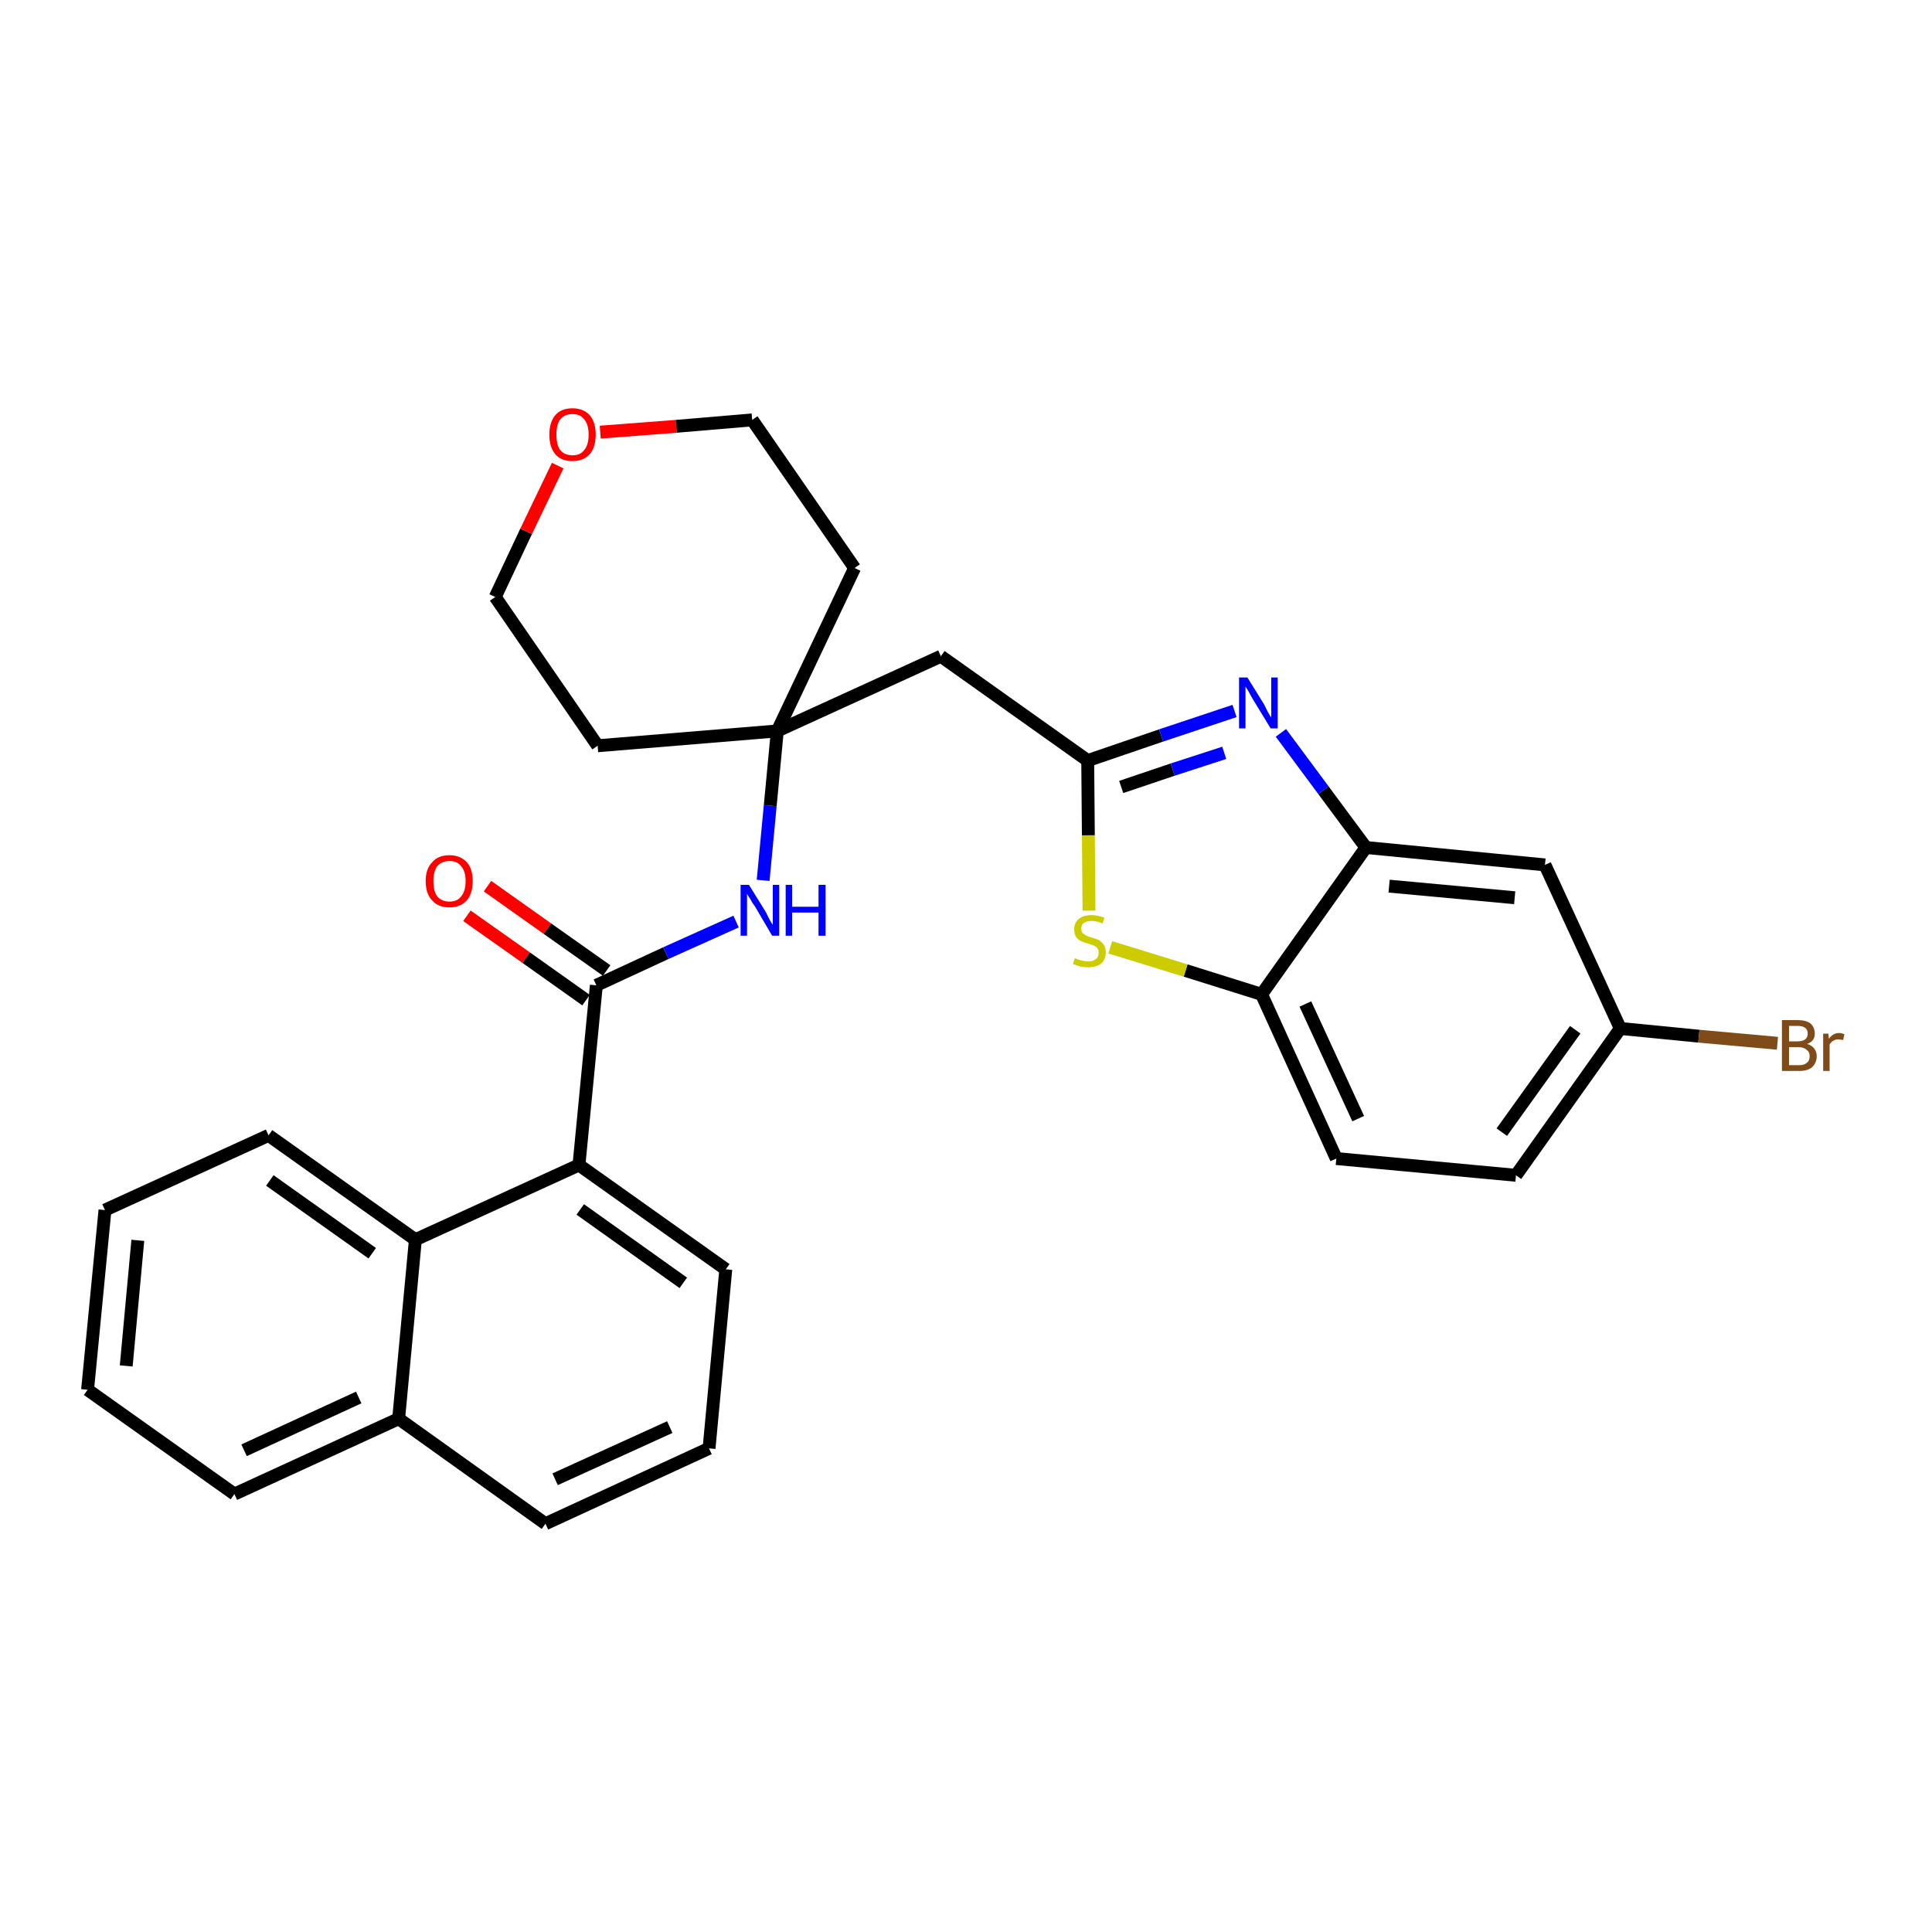 <?xml version='1.0' encoding='iso-8859-1'?>
<svg version='1.1' baseProfile='full'
              xmlns='http://www.w3.org/2000/svg'
                      xmlns:rdkit='http://www.rdkit.org/xml'
                      xmlns:xlink='http://www.w3.org/1999/xlink'
                  xml:space='preserve'
width='300px' height='300px' viewBox='0 0 300 300'>
<!-- END OF HEADER -->
<path class='bond-0 atom-0 atom-1' d='M 72.5,142.2 L 81.7,148.7' style='fill:none;fill-rule:evenodd;stroke:#FF0000;stroke-width:2.0px;stroke-linecap:butt;stroke-linejoin:miter;stroke-opacity:1' />
<path class='bond-0 atom-0 atom-1' d='M 81.7,148.7 L 91.0,155.3' style='fill:none;fill-rule:evenodd;stroke:#000000;stroke-width:2.0px;stroke-linecap:butt;stroke-linejoin:miter;stroke-opacity:1' />
<path class='bond-0 atom-0 atom-1' d='M 75.7,137.6 L 85.0,144.2' style='fill:none;fill-rule:evenodd;stroke:#FF0000;stroke-width:2.0px;stroke-linecap:butt;stroke-linejoin:miter;stroke-opacity:1' />
<path class='bond-0 atom-0 atom-1' d='M 85.0,144.2 L 94.2,150.7' style='fill:none;fill-rule:evenodd;stroke:#000000;stroke-width:2.0px;stroke-linecap:butt;stroke-linejoin:miter;stroke-opacity:1' />
<path class='bond-1 atom-1 atom-2' d='M 92.6,153.0 L 103.4,148.0' style='fill:none;fill-rule:evenodd;stroke:#000000;stroke-width:2.0px;stroke-linecap:butt;stroke-linejoin:miter;stroke-opacity:1' />
<path class='bond-1 atom-1 atom-2' d='M 103.4,148.0 L 114.3,143.1' style='fill:none;fill-rule:evenodd;stroke:#0000FF;stroke-width:2.0px;stroke-linecap:butt;stroke-linejoin:miter;stroke-opacity:1' />
<path class='bond-19 atom-1 atom-20' d='M 92.6,153.0 L 89.9,180.9' style='fill:none;fill-rule:evenodd;stroke:#000000;stroke-width:2.0px;stroke-linecap:butt;stroke-linejoin:miter;stroke-opacity:1' />
<path class='bond-2 atom-2 atom-3' d='M 118.5,136.7 L 119.6,125.1' style='fill:none;fill-rule:evenodd;stroke:#0000FF;stroke-width:2.0px;stroke-linecap:butt;stroke-linejoin:miter;stroke-opacity:1' />
<path class='bond-2 atom-2 atom-3' d='M 119.6,125.1 L 120.7,113.5' style='fill:none;fill-rule:evenodd;stroke:#000000;stroke-width:2.0px;stroke-linecap:butt;stroke-linejoin:miter;stroke-opacity:1' />
<path class='bond-3 atom-3 atom-4' d='M 120.7,113.5 L 146.1,101.9' style='fill:none;fill-rule:evenodd;stroke:#000000;stroke-width:2.0px;stroke-linecap:butt;stroke-linejoin:miter;stroke-opacity:1' />
<path class='bond-14 atom-3 atom-15' d='M 120.7,113.5 L 92.8,115.8' style='fill:none;fill-rule:evenodd;stroke:#000000;stroke-width:2.0px;stroke-linecap:butt;stroke-linejoin:miter;stroke-opacity:1' />
<path class='bond-29 atom-19 atom-3' d='M 132.7,88.2 L 120.7,113.5' style='fill:none;fill-rule:evenodd;stroke:#000000;stroke-width:2.0px;stroke-linecap:butt;stroke-linejoin:miter;stroke-opacity:1' />
<path class='bond-4 atom-4 atom-5' d='M 146.1,101.9 L 168.9,118.1' style='fill:none;fill-rule:evenodd;stroke:#000000;stroke-width:2.0px;stroke-linecap:butt;stroke-linejoin:miter;stroke-opacity:1' />
<path class='bond-5 atom-5 atom-6' d='M 168.9,118.1 L 180.3,114.2' style='fill:none;fill-rule:evenodd;stroke:#000000;stroke-width:2.0px;stroke-linecap:butt;stroke-linejoin:miter;stroke-opacity:1' />
<path class='bond-5 atom-5 atom-6' d='M 180.3,114.2 L 191.7,110.4' style='fill:none;fill-rule:evenodd;stroke:#0000FF;stroke-width:2.0px;stroke-linecap:butt;stroke-linejoin:miter;stroke-opacity:1' />
<path class='bond-5 atom-5 atom-6' d='M 174.1,122.2 L 182.1,119.5' style='fill:none;fill-rule:evenodd;stroke:#000000;stroke-width:2.0px;stroke-linecap:butt;stroke-linejoin:miter;stroke-opacity:1' />
<path class='bond-5 atom-5 atom-6' d='M 182.1,119.5 L 190.1,116.9' style='fill:none;fill-rule:evenodd;stroke:#0000FF;stroke-width:2.0px;stroke-linecap:butt;stroke-linejoin:miter;stroke-opacity:1' />
<path class='bond-31 atom-14 atom-5' d='M 169.1,141.4 L 169.0,129.7' style='fill:none;fill-rule:evenodd;stroke:#CCCC00;stroke-width:2.0px;stroke-linecap:butt;stroke-linejoin:miter;stroke-opacity:1' />
<path class='bond-31 atom-14 atom-5' d='M 169.0,129.7 L 168.9,118.1' style='fill:none;fill-rule:evenodd;stroke:#000000;stroke-width:2.0px;stroke-linecap:butt;stroke-linejoin:miter;stroke-opacity:1' />
<path class='bond-6 atom-6 atom-7' d='M 198.9,113.8 L 205.5,122.7' style='fill:none;fill-rule:evenodd;stroke:#0000FF;stroke-width:2.0px;stroke-linecap:butt;stroke-linejoin:miter;stroke-opacity:1' />
<path class='bond-6 atom-6 atom-7' d='M 205.5,122.7 L 212.1,131.6' style='fill:none;fill-rule:evenodd;stroke:#000000;stroke-width:2.0px;stroke-linecap:butt;stroke-linejoin:miter;stroke-opacity:1' />
<path class='bond-7 atom-7 atom-8' d='M 212.1,131.6 L 239.9,134.3' style='fill:none;fill-rule:evenodd;stroke:#000000;stroke-width:2.0px;stroke-linecap:butt;stroke-linejoin:miter;stroke-opacity:1' />
<path class='bond-7 atom-7 atom-8' d='M 215.7,137.6 L 235.2,139.4' style='fill:none;fill-rule:evenodd;stroke:#000000;stroke-width:2.0px;stroke-linecap:butt;stroke-linejoin:miter;stroke-opacity:1' />
<path class='bond-33 atom-13 atom-7' d='M 195.9,154.4 L 212.1,131.6' style='fill:none;fill-rule:evenodd;stroke:#000000;stroke-width:2.0px;stroke-linecap:butt;stroke-linejoin:miter;stroke-opacity:1' />
<path class='bond-8 atom-8 atom-9' d='M 239.9,134.3 L 251.6,159.7' style='fill:none;fill-rule:evenodd;stroke:#000000;stroke-width:2.0px;stroke-linecap:butt;stroke-linejoin:miter;stroke-opacity:1' />
<path class='bond-9 atom-9 atom-10' d='M 251.6,159.7 L 263.8,160.9' style='fill:none;fill-rule:evenodd;stroke:#000000;stroke-width:2.0px;stroke-linecap:butt;stroke-linejoin:miter;stroke-opacity:1' />
<path class='bond-9 atom-9 atom-10' d='M 263.8,160.9 L 276.0,162.0' style='fill:none;fill-rule:evenodd;stroke:#7F4C19;stroke-width:2.0px;stroke-linecap:butt;stroke-linejoin:miter;stroke-opacity:1' />
<path class='bond-10 atom-9 atom-11' d='M 251.6,159.7 L 235.4,182.5' style='fill:none;fill-rule:evenodd;stroke:#000000;stroke-width:2.0px;stroke-linecap:butt;stroke-linejoin:miter;stroke-opacity:1' />
<path class='bond-10 atom-9 atom-11' d='M 244.6,159.9 L 233.2,175.8' style='fill:none;fill-rule:evenodd;stroke:#000000;stroke-width:2.0px;stroke-linecap:butt;stroke-linejoin:miter;stroke-opacity:1' />
<path class='bond-11 atom-11 atom-12' d='M 235.4,182.5 L 207.5,179.9' style='fill:none;fill-rule:evenodd;stroke:#000000;stroke-width:2.0px;stroke-linecap:butt;stroke-linejoin:miter;stroke-opacity:1' />
<path class='bond-12 atom-12 atom-13' d='M 207.5,179.9 L 195.9,154.4' style='fill:none;fill-rule:evenodd;stroke:#000000;stroke-width:2.0px;stroke-linecap:butt;stroke-linejoin:miter;stroke-opacity:1' />
<path class='bond-12 atom-12 atom-13' d='M 210.9,173.7 L 202.7,155.9' style='fill:none;fill-rule:evenodd;stroke:#000000;stroke-width:2.0px;stroke-linecap:butt;stroke-linejoin:miter;stroke-opacity:1' />
<path class='bond-13 atom-13 atom-14' d='M 195.9,154.4 L 184.1,150.7' style='fill:none;fill-rule:evenodd;stroke:#000000;stroke-width:2.0px;stroke-linecap:butt;stroke-linejoin:miter;stroke-opacity:1' />
<path class='bond-13 atom-13 atom-14' d='M 184.1,150.7 L 172.4,147.1' style='fill:none;fill-rule:evenodd;stroke:#CCCC00;stroke-width:2.0px;stroke-linecap:butt;stroke-linejoin:miter;stroke-opacity:1' />
<path class='bond-15 atom-15 atom-16' d='M 92.8,115.8 L 76.9,92.7' style='fill:none;fill-rule:evenodd;stroke:#000000;stroke-width:2.0px;stroke-linecap:butt;stroke-linejoin:miter;stroke-opacity:1' />
<path class='bond-16 atom-16 atom-17' d='M 76.9,92.7 L 81.7,82.5' style='fill:none;fill-rule:evenodd;stroke:#000000;stroke-width:2.0px;stroke-linecap:butt;stroke-linejoin:miter;stroke-opacity:1' />
<path class='bond-16 atom-16 atom-17' d='M 81.7,82.5 L 86.6,72.3' style='fill:none;fill-rule:evenodd;stroke:#FF0000;stroke-width:2.0px;stroke-linecap:butt;stroke-linejoin:miter;stroke-opacity:1' />
<path class='bond-17 atom-17 atom-18' d='M 93.2,67.1 L 105.0,66.2' style='fill:none;fill-rule:evenodd;stroke:#FF0000;stroke-width:2.0px;stroke-linecap:butt;stroke-linejoin:miter;stroke-opacity:1' />
<path class='bond-17 atom-17 atom-18' d='M 105.0,66.2 L 116.8,65.2' style='fill:none;fill-rule:evenodd;stroke:#000000;stroke-width:2.0px;stroke-linecap:butt;stroke-linejoin:miter;stroke-opacity:1' />
<path class='bond-18 atom-18 atom-19' d='M 116.8,65.2 L 132.7,88.2' style='fill:none;fill-rule:evenodd;stroke:#000000;stroke-width:2.0px;stroke-linecap:butt;stroke-linejoin:miter;stroke-opacity:1' />
<path class='bond-20 atom-20 atom-21' d='M 89.9,180.9 L 112.7,197.1' style='fill:none;fill-rule:evenodd;stroke:#000000;stroke-width:2.0px;stroke-linecap:butt;stroke-linejoin:miter;stroke-opacity:1' />
<path class='bond-20 atom-20 atom-21' d='M 90.1,187.8 L 106.1,199.2' style='fill:none;fill-rule:evenodd;stroke:#000000;stroke-width:2.0px;stroke-linecap:butt;stroke-linejoin:miter;stroke-opacity:1' />
<path class='bond-30 atom-29 atom-20' d='M 64.5,192.5 L 89.9,180.9' style='fill:none;fill-rule:evenodd;stroke:#000000;stroke-width:2.0px;stroke-linecap:butt;stroke-linejoin:miter;stroke-opacity:1' />
<path class='bond-21 atom-21 atom-22' d='M 112.7,197.1 L 110.1,224.9' style='fill:none;fill-rule:evenodd;stroke:#000000;stroke-width:2.0px;stroke-linecap:butt;stroke-linejoin:miter;stroke-opacity:1' />
<path class='bond-22 atom-22 atom-23' d='M 110.1,224.9 L 84.7,236.6' style='fill:none;fill-rule:evenodd;stroke:#000000;stroke-width:2.0px;stroke-linecap:butt;stroke-linejoin:miter;stroke-opacity:1' />
<path class='bond-22 atom-22 atom-23' d='M 104.0,221.6 L 86.2,229.7' style='fill:none;fill-rule:evenodd;stroke:#000000;stroke-width:2.0px;stroke-linecap:butt;stroke-linejoin:miter;stroke-opacity:1' />
<path class='bond-23 atom-23 atom-24' d='M 84.7,236.6 L 61.9,220.3' style='fill:none;fill-rule:evenodd;stroke:#000000;stroke-width:2.0px;stroke-linecap:butt;stroke-linejoin:miter;stroke-opacity:1' />
<path class='bond-24 atom-24 atom-25' d='M 61.9,220.3 L 36.4,232.0' style='fill:none;fill-rule:evenodd;stroke:#000000;stroke-width:2.0px;stroke-linecap:butt;stroke-linejoin:miter;stroke-opacity:1' />
<path class='bond-24 atom-24 atom-25' d='M 55.7,217.0 L 37.9,225.2' style='fill:none;fill-rule:evenodd;stroke:#000000;stroke-width:2.0px;stroke-linecap:butt;stroke-linejoin:miter;stroke-opacity:1' />
<path class='bond-32 atom-29 atom-24' d='M 64.5,192.5 L 61.9,220.3' style='fill:none;fill-rule:evenodd;stroke:#000000;stroke-width:2.0px;stroke-linecap:butt;stroke-linejoin:miter;stroke-opacity:1' />
<path class='bond-25 atom-25 atom-26' d='M 36.4,232.0 L 13.6,215.8' style='fill:none;fill-rule:evenodd;stroke:#000000;stroke-width:2.0px;stroke-linecap:butt;stroke-linejoin:miter;stroke-opacity:1' />
<path class='bond-26 atom-26 atom-27' d='M 13.6,215.8 L 16.3,187.9' style='fill:none;fill-rule:evenodd;stroke:#000000;stroke-width:2.0px;stroke-linecap:butt;stroke-linejoin:miter;stroke-opacity:1' />
<path class='bond-26 atom-26 atom-27' d='M 19.6,212.1 L 21.4,192.6' style='fill:none;fill-rule:evenodd;stroke:#000000;stroke-width:2.0px;stroke-linecap:butt;stroke-linejoin:miter;stroke-opacity:1' />
<path class='bond-27 atom-27 atom-28' d='M 16.3,187.9 L 41.7,176.3' style='fill:none;fill-rule:evenodd;stroke:#000000;stroke-width:2.0px;stroke-linecap:butt;stroke-linejoin:miter;stroke-opacity:1' />
<path class='bond-28 atom-28 atom-29' d='M 41.7,176.3 L 64.5,192.5' style='fill:none;fill-rule:evenodd;stroke:#000000;stroke-width:2.0px;stroke-linecap:butt;stroke-linejoin:miter;stroke-opacity:1' />
<path class='bond-28 atom-28 atom-29' d='M 41.9,183.3 L 57.8,194.6' style='fill:none;fill-rule:evenodd;stroke:#000000;stroke-width:2.0px;stroke-linecap:butt;stroke-linejoin:miter;stroke-opacity:1' />
<path  class='atom-0' d='M 66.1 136.8
Q 66.1 134.9, 67.1 133.9
Q 68.0 132.8, 69.8 132.8
Q 71.5 132.8, 72.5 133.9
Q 73.4 134.9, 73.4 136.8
Q 73.4 138.7, 72.5 139.8
Q 71.5 140.9, 69.8 140.9
Q 68.0 140.9, 67.1 139.8
Q 66.1 138.8, 66.1 136.8
M 69.8 140.0
Q 71.0 140.0, 71.6 139.2
Q 72.3 138.4, 72.3 136.8
Q 72.3 135.3, 71.6 134.5
Q 71.0 133.7, 69.8 133.7
Q 68.6 133.7, 67.9 134.5
Q 67.3 135.3, 67.3 136.8
Q 67.3 138.4, 67.9 139.2
Q 68.6 140.0, 69.8 140.0
' fill='#FF0000'/>
<path  class='atom-2' d='M 116.3 137.4
L 118.9 141.6
Q 119.1 142.0, 119.5 142.8
Q 119.9 143.5, 120.0 143.6
L 120.0 137.4
L 121.0 137.4
L 121.0 145.3
L 119.9 145.3
L 117.2 140.7
Q 116.8 140.2, 116.5 139.6
Q 116.1 139.0, 116.0 138.8
L 116.0 145.3
L 115.0 145.3
L 115.0 137.4
L 116.3 137.4
' fill='#0000FF'/>
<path  class='atom-2' d='M 122.0 137.4
L 123.0 137.4
L 123.0 140.8
L 127.1 140.8
L 127.1 137.4
L 128.2 137.4
L 128.2 145.3
L 127.1 145.3
L 127.1 141.7
L 123.0 141.7
L 123.0 145.3
L 122.0 145.3
L 122.0 137.4
' fill='#0000FF'/>
<path  class='atom-6' d='M 193.7 105.2
L 196.3 109.4
Q 196.5 109.8, 196.9 110.6
Q 197.3 111.3, 197.4 111.4
L 197.4 105.2
L 198.4 105.2
L 198.4 113.1
L 197.3 113.1
L 194.5 108.5
Q 194.2 108.0, 193.9 107.4
Q 193.5 106.8, 193.4 106.6
L 193.4 113.1
L 192.4 113.1
L 192.4 105.2
L 193.7 105.2
' fill='#0000FF'/>
<path  class='atom-10' d='M 280.6 162.1
Q 281.3 162.3, 281.7 162.8
Q 282.1 163.3, 282.1 164.0
Q 282.1 165.0, 281.4 165.7
Q 280.7 166.3, 279.4 166.3
L 276.7 166.3
L 276.7 158.4
L 279.1 158.4
Q 280.4 158.4, 281.1 158.9
Q 281.8 159.5, 281.8 160.5
Q 281.8 161.7, 280.6 162.1
M 277.8 159.3
L 277.8 161.7
L 279.1 161.7
Q 279.9 161.7, 280.3 161.4
Q 280.7 161.1, 280.7 160.5
Q 280.7 159.3, 279.1 159.3
L 277.8 159.3
M 279.4 165.4
Q 280.2 165.4, 280.6 165.0
Q 281.0 164.7, 281.0 164.0
Q 281.0 163.3, 280.5 163.0
Q 280.1 162.6, 279.2 162.6
L 277.8 162.6
L 277.8 165.4
L 279.4 165.4
' fill='#7F4C19'/>
<path  class='atom-10' d='M 283.9 160.5
L 284.0 161.3
Q 284.6 160.4, 285.6 160.4
Q 285.9 160.4, 286.4 160.6
L 286.2 161.5
Q 285.7 161.4, 285.4 161.4
Q 285.0 161.4, 284.7 161.6
Q 284.4 161.7, 284.1 162.2
L 284.1 166.3
L 283.1 166.3
L 283.1 160.5
L 283.9 160.5
' fill='#7F4C19'/>
<path  class='atom-14' d='M 166.9 148.8
Q 167.0 148.8, 167.4 149.0
Q 167.8 149.1, 168.2 149.2
Q 168.6 149.3, 169.0 149.3
Q 169.7 149.3, 170.2 148.9
Q 170.6 148.6, 170.6 147.9
Q 170.6 147.5, 170.4 147.2
Q 170.2 147.0, 169.8 146.8
Q 169.5 146.7, 168.9 146.5
Q 168.2 146.3, 167.8 146.1
Q 167.4 145.9, 167.1 145.5
Q 166.8 145.0, 166.8 144.3
Q 166.8 143.3, 167.5 142.7
Q 168.2 142.1, 169.5 142.1
Q 170.4 142.1, 171.5 142.5
L 171.2 143.4
Q 170.3 143.0, 169.5 143.0
Q 168.8 143.0, 168.3 143.3
Q 167.9 143.6, 167.9 144.2
Q 167.9 144.6, 168.1 144.9
Q 168.4 145.1, 168.7 145.3
Q 169.0 145.4, 169.5 145.6
Q 170.3 145.8, 170.7 146.0
Q 171.1 146.3, 171.4 146.7
Q 171.7 147.2, 171.7 147.9
Q 171.7 149.0, 171.0 149.6
Q 170.3 150.2, 169.0 150.2
Q 168.3 150.2, 167.8 150.1
Q 167.3 149.9, 166.6 149.7
L 166.9 148.8
' fill='#CCCC00'/>
<path  class='atom-17' d='M 85.3 67.5
Q 85.3 65.6, 86.2 64.5
Q 87.1 63.4, 88.9 63.4
Q 90.6 63.4, 91.6 64.5
Q 92.5 65.6, 92.5 67.5
Q 92.5 69.4, 91.6 70.5
Q 90.6 71.6, 88.9 71.6
Q 87.1 71.6, 86.2 70.5
Q 85.3 69.4, 85.3 67.5
M 88.9 70.7
Q 90.1 70.7, 90.7 69.9
Q 91.4 69.1, 91.4 67.5
Q 91.4 65.9, 90.7 65.1
Q 90.1 64.3, 88.9 64.3
Q 87.7 64.3, 87.0 65.1
Q 86.4 65.9, 86.4 67.5
Q 86.4 69.1, 87.0 69.9
Q 87.7 70.7, 88.9 70.7
' fill='#FF0000'/>
</svg>
